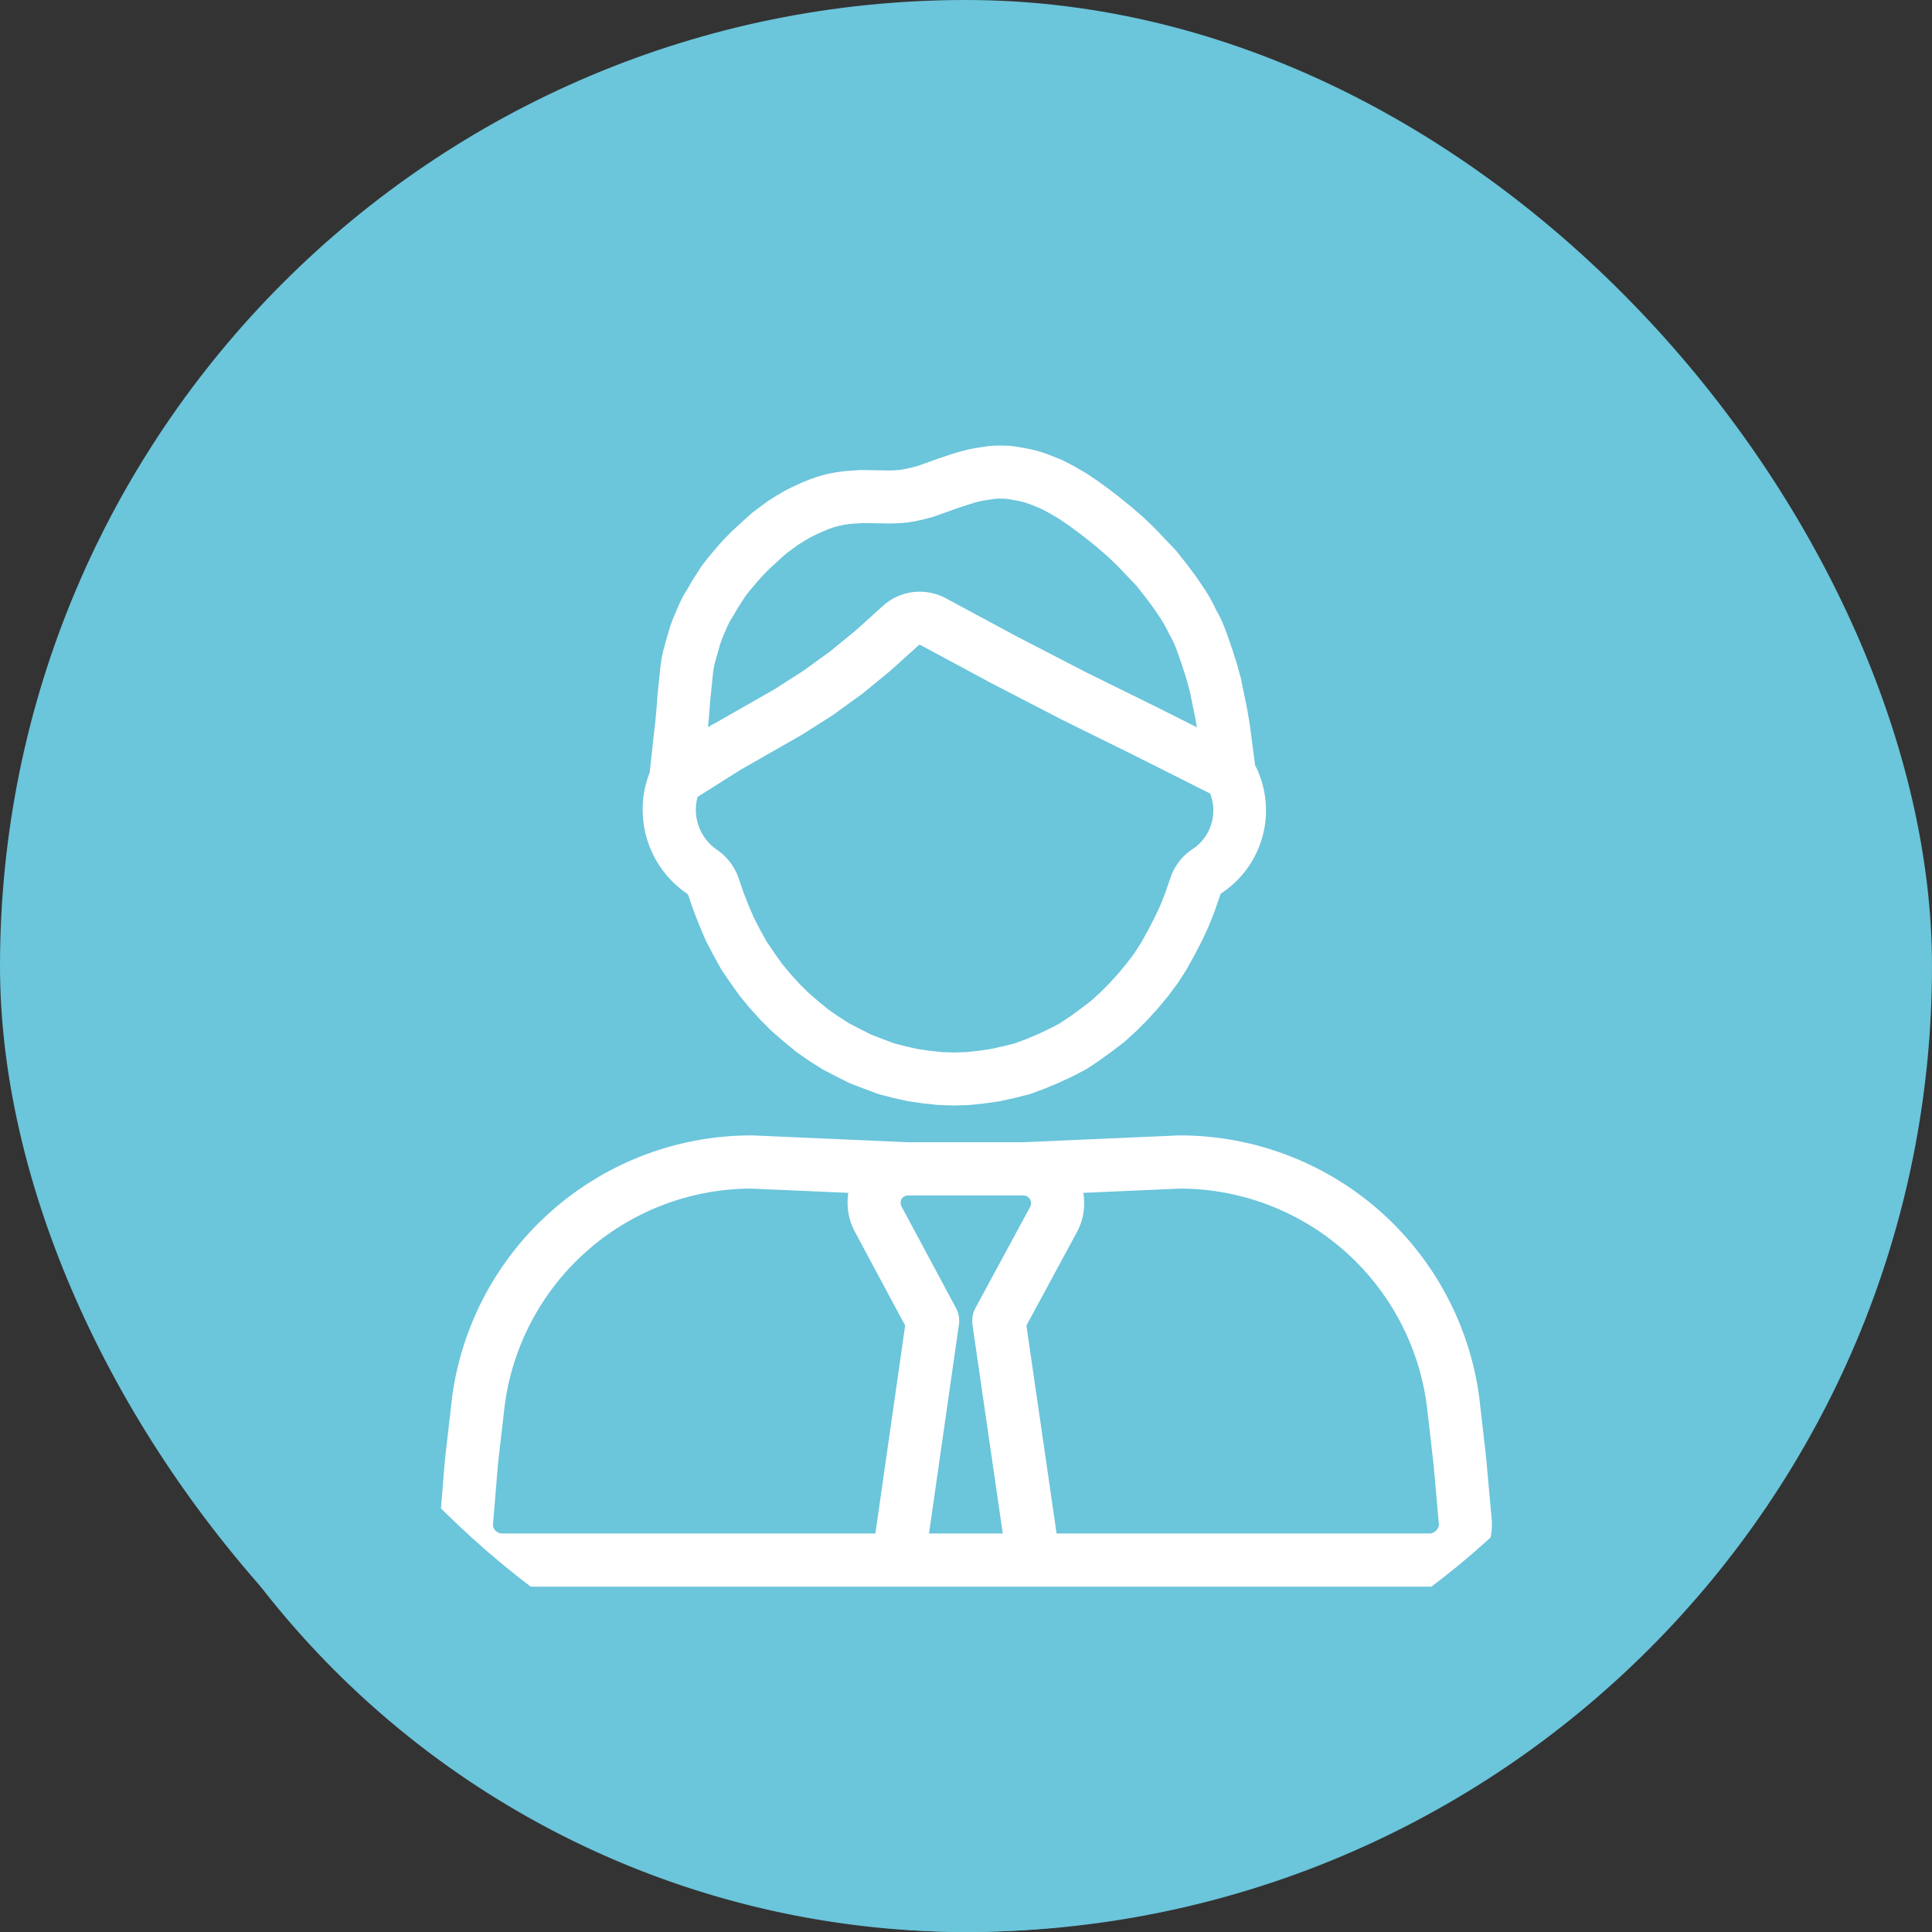 <svg xmlns="http://www.w3.org/2000/svg" width="132" height="132" viewBox="0 0 132 132">
    <rect x="0" y="0" width="132" height="132" fill="#333333" stroke="none"/>
    <defs>
        <style>
            .cls-1{fill:#6bc5db}
        </style>
    </defs>
    <g id="icon80_cir3" transform="translate(53.818 24.633)">
        <rect id="사각형_1374" data-name="사각형 1374" class="cls-1" width="132" height="132" rx="66" transform="translate(-53.818 -24.633)"/>
        <rect id="사각형_771" data-name="사각형 771" width="106" height="106" rx="53" transform="translate(-40.818 -11.633)" style="fill:#fff"/>
        <g id="그룹_4034" data-name="그룹 4034" transform="translate(-1421.997 -304.349)">
            <path id="패스_833" data-name="패스 833" class="cls-1" d="M1561.549 698.907a4.229 4.229 0 0 1-.448-2.661l-6.646-.291a17.034 17.034 0 0 0-16.834 14.834l-.463 4.035-.331 4.042a.515.515 0 0 0 .134.426.693.693 0 0 0 .464.229h25.524l2.034-14.211-3.432-6.4z" transform="translate(-134.961 -335.031)"/>
            <path id="패스_834" data-name="패스 834" class="cls-1" d="M1617.342 498.046a3.884 3.884 0 0 1 1.482 1.99l.322.934.344.875.364.85.426.821.449.809.513.754.52.734.565.684.611.672.625.625.671.579.7.575.679.472.738.472.751.391.779.389.777.3.807.3.784.2.8.179.836.119.836.089.8.024.821-.024.835-.089.837-.119.812-.18.817-.2.776-.287.809-.338.792-.371.715-.372.691-.461.753-.546.694-.531.613-.555.64-.64.611-.672.582-.7.536-.715.468-.732.461-.831.438-.845.4-.851.334-.85.322-.934a3.8 3.8 0 0 1 1.45-1.991 3.171 3.171 0 0 0 1.293-3.855l-5.182-2.606-4.878-2.406-.031-.016-4.851-2.509-.027-.014-4.784-2.576-.01-.006-.011-.005a.147.147 0 0 0-.169.024l-.02.018-.018.018-1.773 1.606-.067.058-1.874 1.539q-.043.035-.087.067l-1.94 1.405-.087.059-2.041 1.3-.077.046-4.159 2.374-2.935 1.851a3.314 3.314 0 0 0 1.342 3.625z" transform="translate(-200.16 -160.259)"/>
            <path id="패스_835" data-name="패스 835" class="cls-1" d="m1621.078 442.425 4.151-2.369 1.958-1.252 1.853-1.342 1.8-1.476 1.74-1.576.026-.022a3.753 3.753 0 0 1 4.332-.547l.031.015 4.771 2.569 4.822 2.494 4.869 2.4.012.006 2.647 1.331-.1-.58-.193-.936-.191-.95-.24-.871-.284-.883-.318-.922-.143-.372-.156-.363-.2-.364-.025-.048-.222-.444-.2-.364-.219-.355-.522-.768-.562-.75-.568-.718-1.318-1.38-.639-.609-.684-.591-.7-.571-.7-.537-.685-.5-.624-.416-.636-.368-.31-.165-.294-.149-.588-.235-.3-.109-.268-.083-.259-.061-.642-.117-.276-.035-.256-.011h-.286l-.253.021-.328.055h-.022l-.387.06-.3.064-.353.095-.383.118-.865.288-1.387.5a1.82 1.82 0 0 1-.143.045l-.5.134-.051.013-.459.108-.095.02-.511.092a1.665 1.665 0 0 1-.158.021l-.461.042h-.069l-.476.025h-.126l-1.9-.032-.83.057-.388.052-.388.078-.372.1-.39.14-.4.166-.434.2-.4.2-.418.247-.4.251-.8.588-.338.3-.828.764-.35.35-.35.38-.683.807-.262.341-.535.833-.245.428-.029.049-.226.367-.175.35-.358.836-.129.36-.368 1.29-.075.346-.053.372-.191 1.855-.069.9v.028l-.084.917.309-.194z" transform="translate(-204.135 -113.248)"/>
            <path id="패스_836" data-name="패스 836" class="cls-1" d="M1434.178 289.716a61 61 0 1 0 61 61 61 61 0 0 0-61-61zm-21.61 42.785.265-2.443v-.015l.114-.97.082-.9.07-.912v-.045l.2-1.923c0-.022.005-.044.008-.067l.067-.469q.009-.063.022-.125l.1-.468a2.3 2.3 0 0 1 .03-.119l.4-1.4c.011-.038.023-.076.036-.113l.167-.469a.907.907 0 0 1 .041-.1l.4-.938.044-.1.234-.468c.024-.047.049-.094.077-.139l.252-.411.254-.444c.016-.027.031-.053.049-.08l.6-.937q.041-.064.088-.124l.334-.435c.017-.023.035-.045.053-.066l.736-.87.052-.058.4-.435.051-.053.4-.4.053-.051.87-.8.032-.029.41-.361q.056-.05.116-.094l.459-.341.01-.008.461-.338c.036-.026.072-.051.109-.074l.475-.3.039-.024.486-.288c.033-.019.065-.038.1-.055l.484-.247.075-.036.5-.228.057-.024.469-.195.082-.032.5-.18c.048-.017.1-.032.145-.045l.5-.134a1.4 1.4 0 0 1 .112-.026l.5-.1q.058-.012.116-.019l.5-.067a1.39 1.39 0 0 1 .111-.011l.978-.068h.152l1.911.032.378-.02.347-.031.384-.069.387-.091.4-.108 1.334-.477.037-.013.9-.3.04-.013.435-.134.063-.018.434-.117c.033-.009.066-.017.1-.024l.4-.084.1-.017.814-.13q.074-.012.148-.018l.4-.033c.05 0 .1-.006.15-.006H1436.735l.371.016c.051 0 .1.006.151.013l.4.051.1.015.736.134.09.019.366.086q.062.015.123.034l.37.115.083.028.368.134.054.021.683.273c.051.02.1.043.151.068l.383.194.029.015.355.188.06.033.715.414c.033.019.066.039.1.061l.7.468.061.042.736.535.043.032.736.569.04.032.736.6.037.031.736.636.066.06.7.669.061.061 1.4 1.471q.058.061.111.127l.635.8.029.038.6.8.049.069.568.836.044.068.268.435c.019.03.036.061.053.092l.234.435.025.048.222.444.221.411c.025.047.048.1.069.144l.2.468.026.065.167.435c.007.019.015.039.021.059l.335.97.012.036.3.937a.977.977 0 0 1 .021.072l.268.97c.012.042.022.084.03.127l.2 1 .2.96c0 .023.009.046.013.069l.167 1c0 .022.007.044.01.065l.358 2.738a6.781 6.781 0 0 1-2.333 8.769l-.007.006a.486.486 0 0 0-.056.127c0 .012-.008.023-.012.034s0 .016-.007.025l-.334.97-.027.072-.368.937c-.013.034-.028.067-.043.1l-.435.936a1.56 1.56 0 0 1-.035.071l-.468.9-.024.046-.5.9-.058.1-.535.836c-.025.038-.05.075-.077.111l-.6.8-.053.068-.636.77q-.027.033-.055.064l-.669.736c-.02.022-.04.043-.061.063l-.7.7a1.903 1.903 0 0 1-.065.062l-.7.636-.115.1-.772.59-.037.028-.8.58-.059.041-.8.535a1.791 1.791 0 0 1-.169.1l-.836.435-.069.034-.861.4-.069.03-.878.367-.07.027-.9.335a1.881 1.881 0 0 1-.19.059l-.936.234-.047.011-.9.2c-.046.01-.091.019-.138.025l-.937.134-.063.008-.937.1a2.226 2.226 0 0 1-.141.01l-.945.027h-.107l-.928-.028c-.047 0-.093 0-.14-.009l-.937-.1-.063-.008-.937-.134a2.095 2.095 0 0 1-.138-.025l-.9-.2-.062-.015-.9-.234a1.8 1.8 0 0 1-.174-.054l-.9-.335-.023-.008-.869-.335a1.87 1.87 0 0 1-.159-.07l-.87-.435-.026-.013-.836-.435q-.073-.038-.141-.082l-.836-.535-.058-.039-.77-.535q-.062-.043-.12-.091l-.769-.636-.03-.025-.736-.636q-.05-.043-.1-.09l-.7-.7q-.031-.031-.06-.063l-.669-.736a1.74 1.74 0 0 1-.056-.065l-.636-.769a2.027 2.027 0 0 1-.082-.107l-.568-.8-.02-.028-.569-.837a1.544 1.544 0 0 1-.086-.14l-.5-.9-.024-.045-.469-.9c-.021-.04-.04-.08-.057-.121l-.4-.937-.021-.051-.368-.937-.027-.072-.334-.97c0-.008 0-.017-.007-.025s-.009-.023-.012-.034a.274.274 0 0 0-.067-.111 6.943 6.943 0 0 1-2.575-8.289zm56.419 54.229a4.255 4.255 0 0 1-3.094 1.392h-63.43a4.292 4.292 0 0 1-3.128-1.392 4.147 4.147 0 0 1-1.092-3.171v-.011l.334-4.081a.2.2 0 0 1 .006-.059l.468-4.081v-.024a20.628 20.628 0 0 1 20.469-18.012h.079l10.666.467h7.815l10.633-.467h.079a20.63 20.63 0 0 1 20.469 18.012v.023l.468 4.081v.044l.368 4.081v.024a4.16 4.16 0 0 1-1.109 3.174z"/>
            <path id="패스_837" data-name="패스 837" class="cls-1" d="m1772.538 714.831-.464-4.043a17.035 17.035 0 0 0-16.833-14.833l-6.637.291a4.158 4.158 0 0 1-.427 2.666l-3.46 6.4 2.063 14.208h25.52a.635.635 0 0 0 .43-.229.532.532 0 0 0 .168-.42z" transform="translate(-306.411 -335.031)"/>
            <path id="패스_838" data-name="패스 838" class="cls-1" d="M1700.636 707.4c0-.035-.008-.069-.01-.1s0-.051 0-.077v-.181c0-.027.006-.061.01-.092l.013-.086s.011-.057.018-.085c.005-.028.014-.061.023-.09l.024-.078c.008-.026.021-.063.034-.094l.03-.071c.014-.032.029-.064.045-.095l.016-.034 3.745-6.921a.547.547 0 0 0-.021-.521.511.511 0 0 0-.437-.249h-7.9a.512.512 0 0 0-.437.248.557.557 0 0 0 .012.522l3.713 6.925a1.816 1.816 0 0 1 .2 1.115l-2.045 14.286h5.04l-2.074-14.282a.108.108 0 0 0 .001-.04z" transform="translate(-266.017 -337.232)"/>
        </g>
    </g>
</svg>
